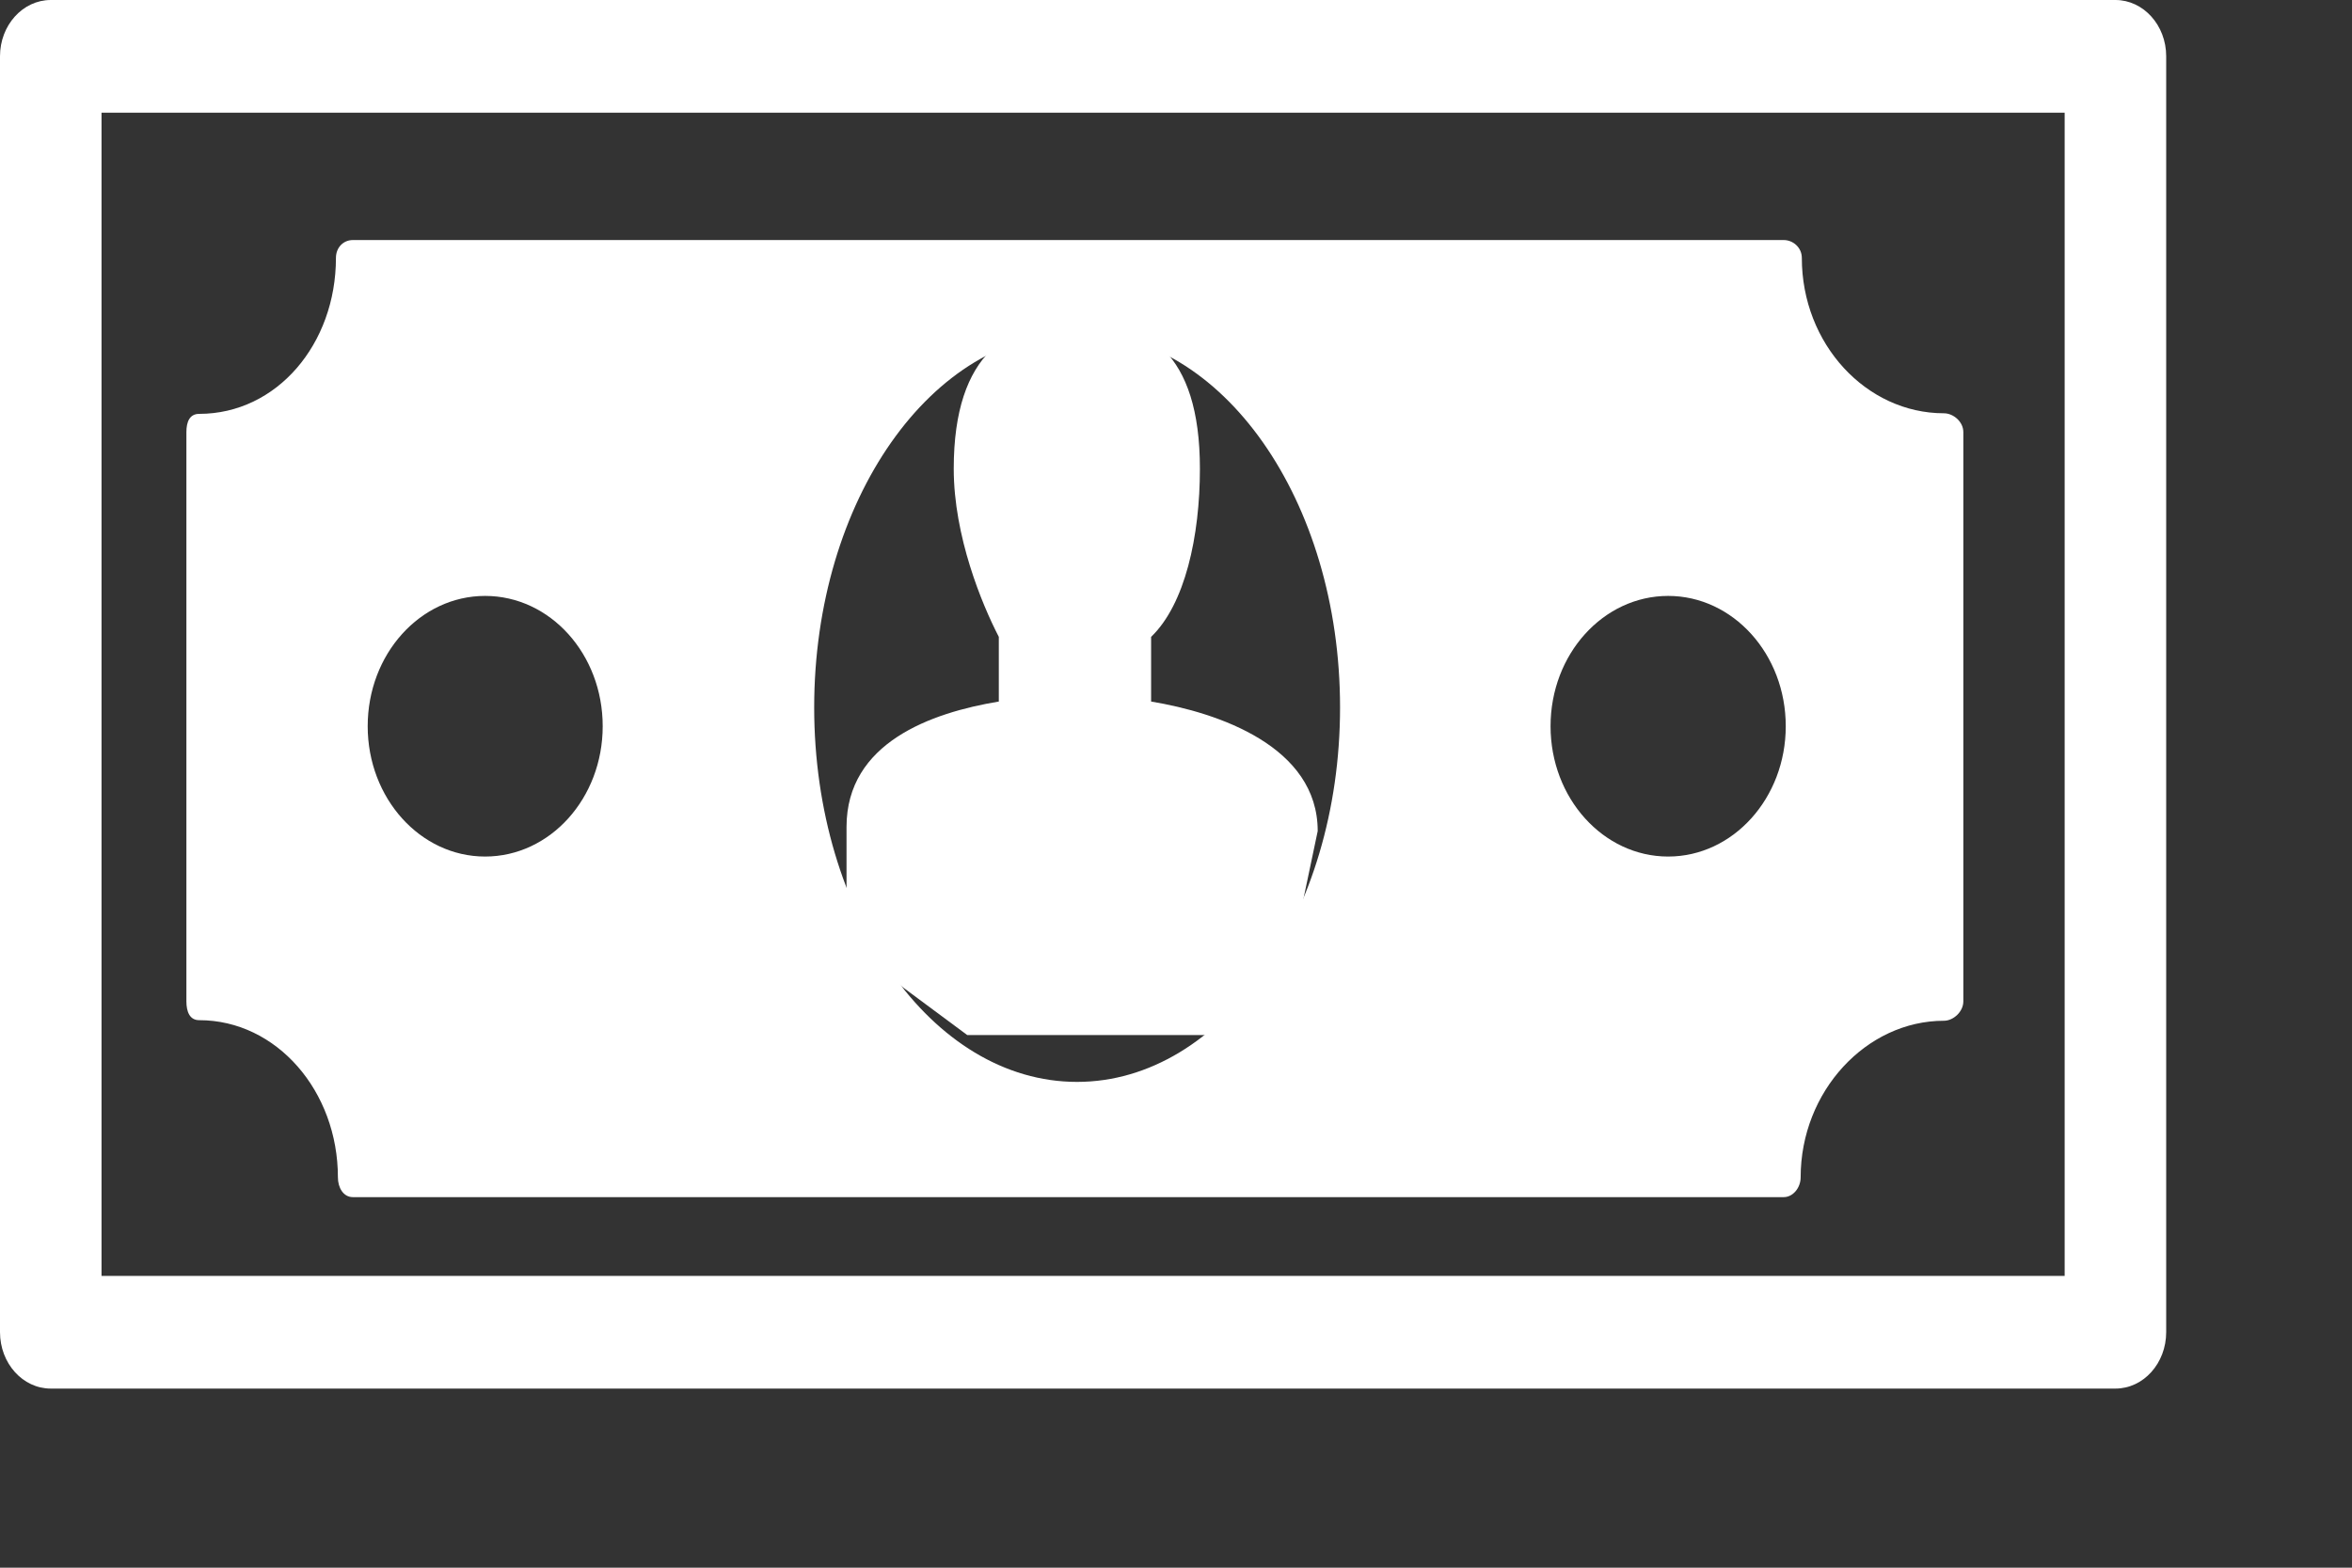 <svg width="12" height="8" viewBox="0 0 12 8" fill="none" xmlns="http://www.w3.org/2000/svg">
<rect x="0" y="0" width="12" height="8" fill="#333333" stroke="none"/>
<path d="M10.793 0H0.259C0.116 0 -0 0.129 -0 0.287V6.798C-0 6.957 0.116 7.086 0.259 7.086H10.793C10.936 7.086 11.052 6.957 11.052 6.798V0.287C11.052 0.129 10.936 0 10.793 0ZM10.534 6.511H0.518V0.575H10.534V6.511Z" fill="white"/>
<path d="M5.873 3.58V3.25C6.046 3.084 6.122 2.737 6.122 2.392C6.122 1.793 5.847 1.634 5.502 1.634C5.156 1.634 4.866 1.793 4.866 2.392C4.866 2.737 5.01 3.084 5.096 3.25V3.58C4.751 3.637 4.319 3.79 4.319 4.22L4.319 4.228V4.825L4.935 5.282H6.504L6.723 4.241C6.723 3.81 6.218 3.637 5.873 3.58Z" fill="white"/>
<path d="M9.918 2.109C9.522 2.109 9.193 1.756 9.193 1.316C9.193 1.263 9.148 1.225 9.101 1.225H1.8C1.752 1.225 1.714 1.263 1.714 1.316C1.714 1.756 1.412 2.112 1.016 2.112C0.968 2.112 0.951 2.152 0.951 2.205V5.11C0.951 5.163 0.968 5.206 1.016 5.206C1.412 5.206 1.724 5.569 1.724 6.008C1.724 6.061 1.752 6.109 1.8 6.109H9.101C9.148 6.109 9.187 6.061 9.187 6.008C9.187 5.569 9.522 5.209 9.918 5.209C9.966 5.209 10.017 5.163 10.017 5.11V2.205C10.017 2.152 9.966 2.109 9.918 2.109ZM2.475 4.371C2.144 4.371 1.876 4.073 1.876 3.706C1.876 3.338 2.144 3.041 2.475 3.041C2.807 3.041 3.075 3.338 3.075 3.706C3.075 4.073 2.807 4.371 2.475 4.371ZM5.495 5.521C4.754 5.521 4.154 4.666 4.154 3.61C4.154 2.554 4.754 1.698 5.495 1.698C6.236 1.698 6.837 2.554 6.837 3.61C6.837 4.665 6.236 5.521 5.495 5.521ZM8.511 4.371C8.18 4.371 7.911 4.073 7.911 3.706C7.911 3.338 8.18 3.041 8.511 3.041C8.842 3.041 9.111 3.338 9.111 3.706C9.111 4.073 8.842 4.371 8.511 4.371Z" fill="white"/>
</svg>
